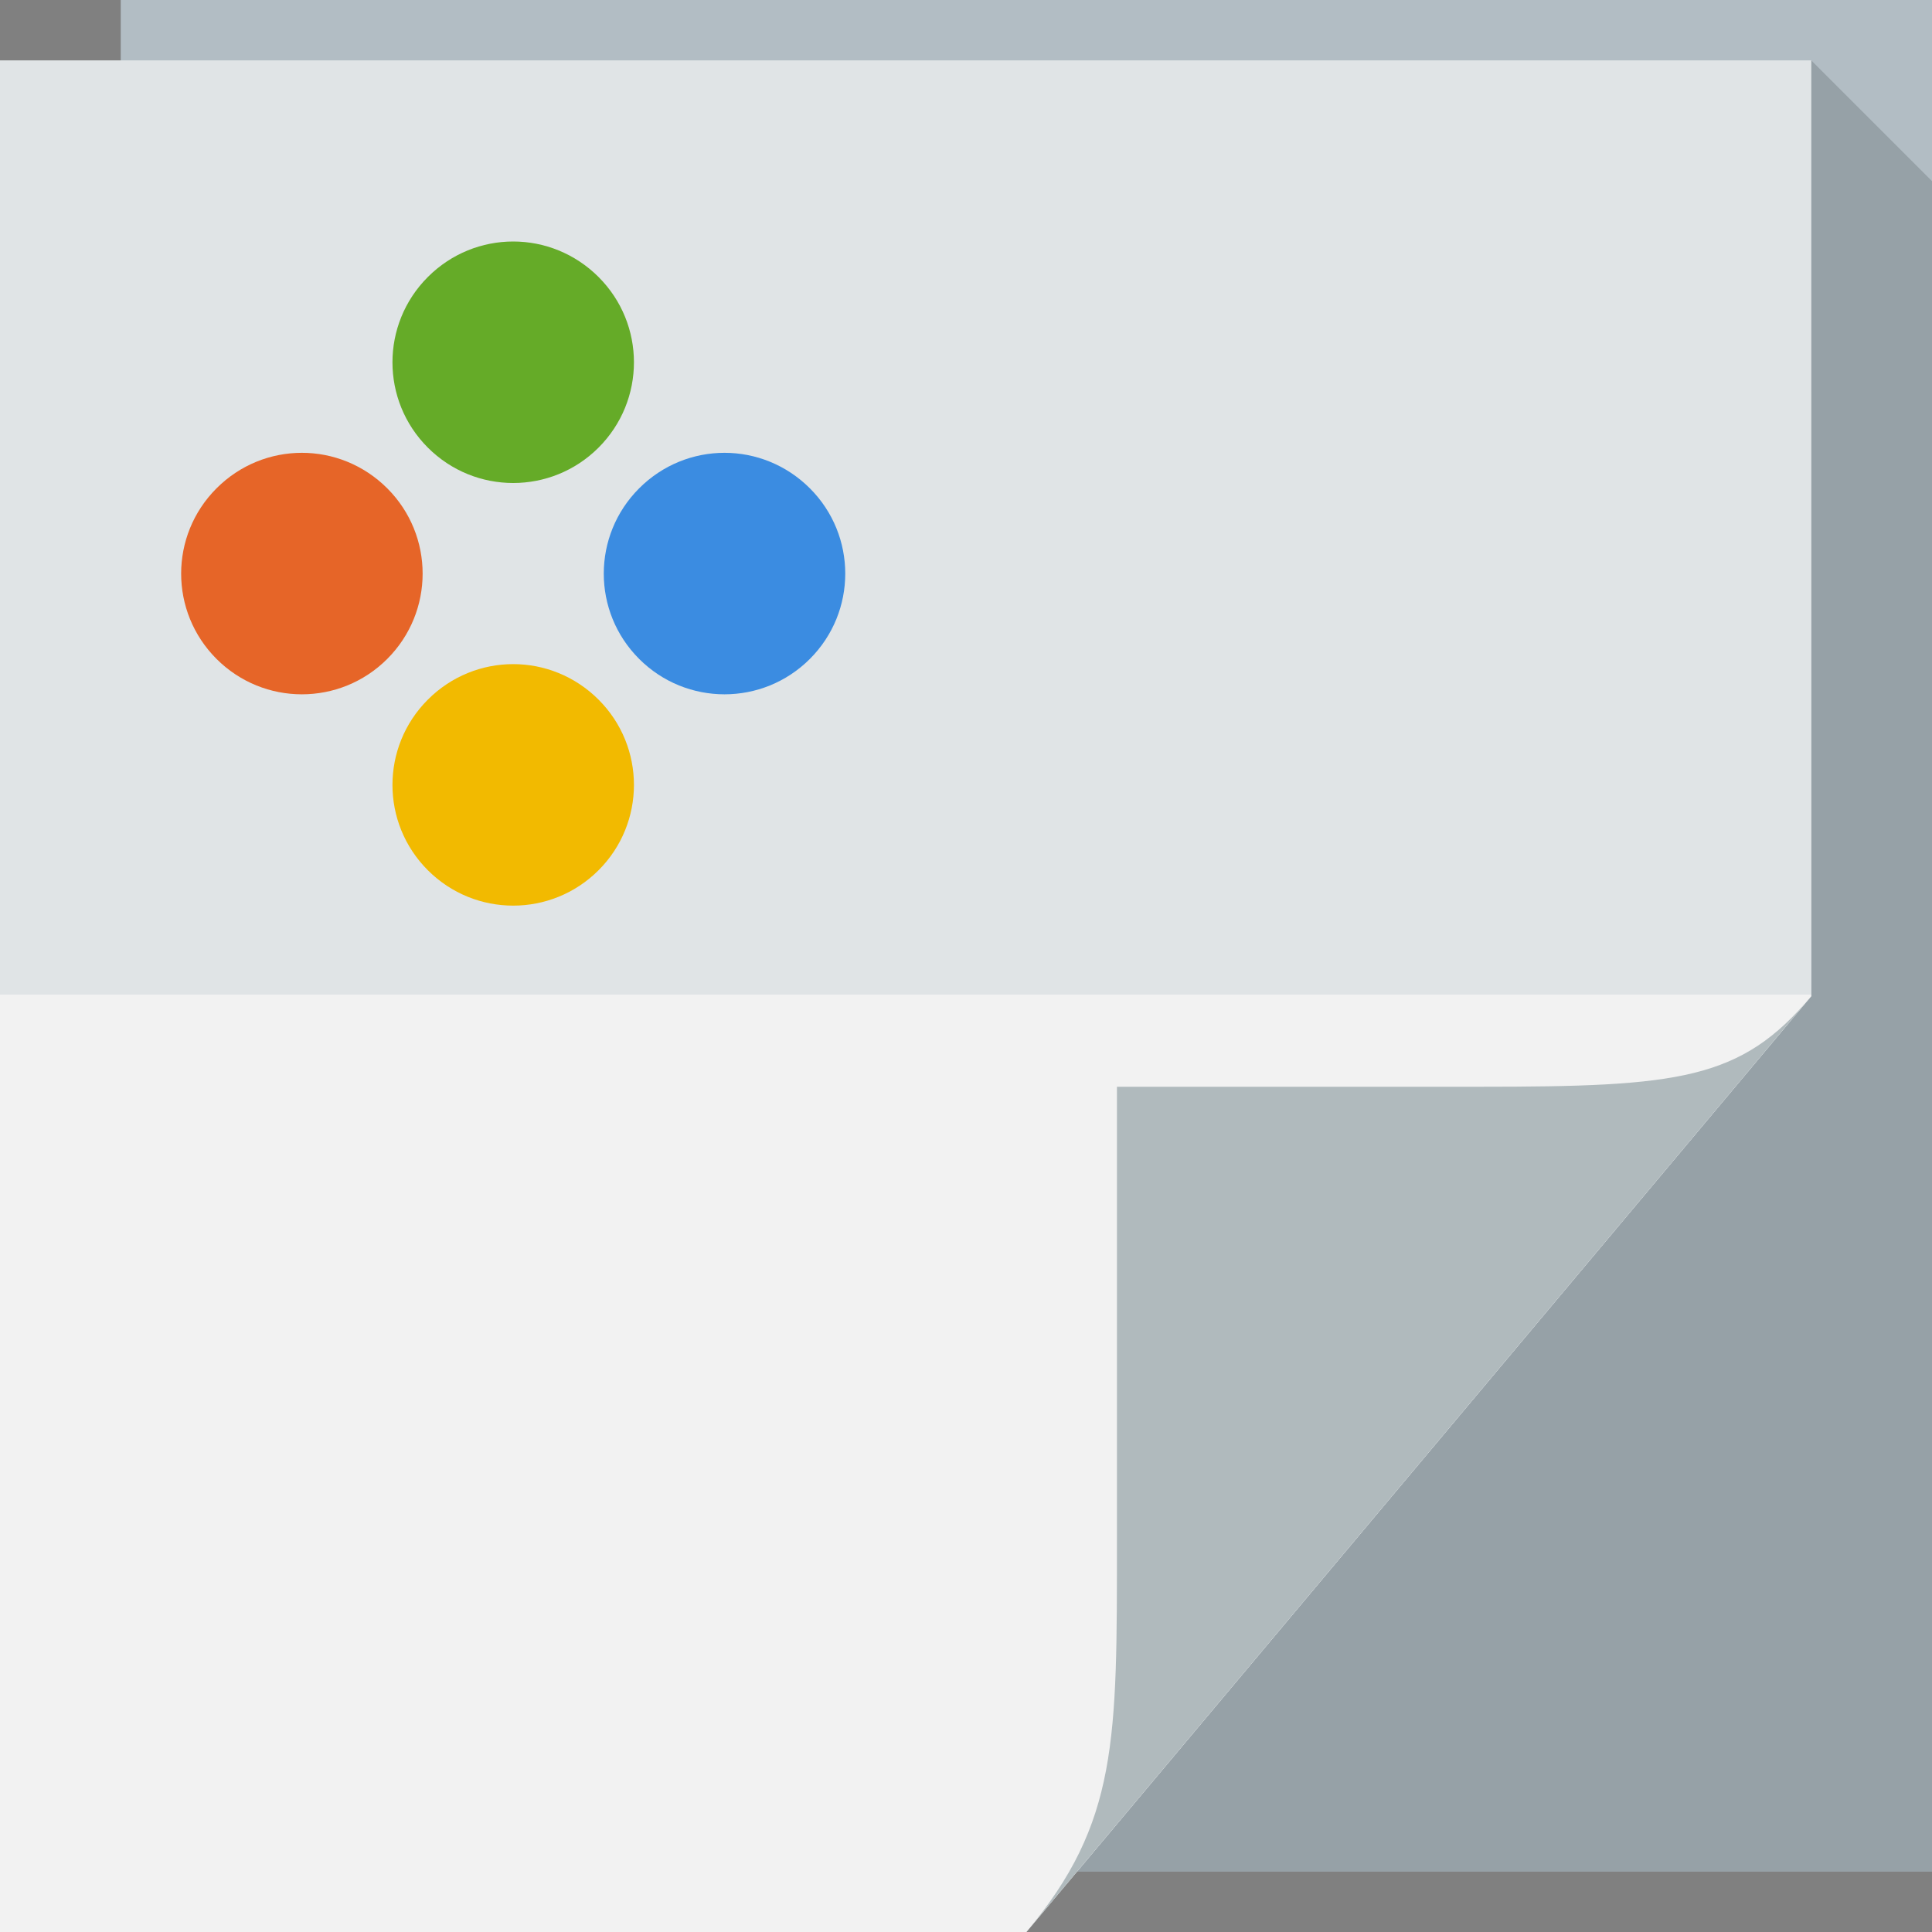 <?xml version="1.0" encoding="UTF-8" standalone="no"?>
<!-- Created with Inkscape (http://www.inkscape.org/) -->

<svg
   xmlns:dc="http://purl.org/dc/elements/1.1/"
   xmlns:cc="http://creativecommons.org/ns#"
   xmlns:rdf="http://www.w3.org/1999/02/22-rdf-syntax-ns#"
   xmlns:svg="http://www.w3.org/2000/svg"
   xmlns="http://www.w3.org/2000/svg"
   xmlns:xlink="http://www.w3.org/1999/xlink"
   xmlns:sodipodi="http://sodipodi.sourceforge.net/DTD/sodipodi-0.dtd"
   xmlns:inkscape="http://www.inkscape.org/namespaces/inkscape"
   version="1.1"
   width="64"
   height="64"
   id="svg13094"
   inkscape:version="0.48.4 r9939"
   sodipodi:docname="application-x-theme.svg">
  <rect width="100%" height="100%" fill="#808080" stroke="none"/>
  <sodipodi:namedview
     pagecolor="#ffffff"
     bordercolor="#666666"
     borderopacity="1"
     objecttolerance="10"
     gridtolerance="10"
     guidetolerance="10"
     inkscape:pageopacity="0"
     inkscape:pageshadow="2"
     inkscape:window-width="1920"
     inkscape:window-height="1025"
     id="namedview78"
     showgrid="true"
     inkscape:snap-bbox="true"
     inkscape:bbox-paths="true"
     inkscape:bbox-nodes="true"
     inkscape:snap-bbox-edge-midpoints="true"
     inkscape:snap-bbox-midpoints="true"
     inkscape:object-paths="true"
     inkscape:snap-intersection-paths="true"
     inkscape:object-nodes="true"
     inkscape:snap-smooth-nodes="true"
     inkscape:snap-midpoints="true"
     inkscape:snap-object-midpoints="true"
     inkscape:snap-center="true"
     inkscape:zoom="8.6875"
     inkscape:cx="46.814279"
     inkscape:cy="43.545898"
     inkscape:window-x="-2"
     inkscape:window-y="32"
     inkscape:window-maximized="1"
     inkscape:current-layer="svg13094">
    <inkscape:grid
       type="xygrid"
       id="grid3066" />
  </sodipodi:namedview>
  <defs
     id="defs11">
    <linearGradient
       x1="48.918"
       y1="46.214"
       x2="32.67"
       y2="24"
       id="linearGradient4259-6-5"
       gradientUnits="userSpaceOnUse">
      <stop
         id="stop3988-6-2"
         style="stop-color:#ffffff;stop-opacity:0.53"
         offset="0" />
      <stop
         id="stop3990-9-1"
         style="stop-color:#ffffff;stop-opacity:0"
         offset="1" />
    </linearGradient>
    <linearGradient
       inkscape:collect="always"
       xlink:href="#linearGradient3828-5"
       id="linearGradient3058-8"
       x1="22.819"
       y1="64"
       x2="22.819"
       y2="2"
       gradientUnits="userSpaceOnUse" />
    <linearGradient
       gradientUnits="userSpaceOnUse"
       id="linearGradient3828-5"
       y2="2"
       x2="31"
       y1="64"
       x1="31">
      <stop
         offset="0"
         style="stop-color:#f2f2f2;stop-opacity:1"
         id="stop3830-3" />
      <stop
         offset="0.501"
         style="stop-color:#f2f2f2;stop-opacity:1"
         id="stop3832-1" />
      <stop
         offset="0.501"
         style="stop-color:#e0e4e6;stop-opacity:1"
         id="stop3834-8" />
      <stop
         offset="1"
         style="stop-color:#e0e4e6;stop-opacity:1"
         id="stop3836-7" />
    </linearGradient>
  </defs>
  <path
     inkscape:connector-curvature="0"
     d="M 4,0 64,0 64,62 4,62 z"
     id="path3960"
     style="fill:#b2bdc4;fill-opacity:1;fill-rule:nonzero" />
  <path
     inkscape:connector-curvature="0"
     style="fill:#222e33;fill-opacity:0.194;fill-rule:nonzero"
     d="M 60,2 60,33 35.678,62 64,62 64,37 64,6 60,2 z"
     id="path3900" />
  <path
     inkscape:connector-curvature="0"
     d="M 0,2 60,2 60,33 34,64 0,64 z"
     id="path4257"
     style="fill:url(#linearGradient4259-6-5);fill-rule:nonzero" />
  <path
     inkscape:connector-curvature="0"
     d="M 0,2 60,2 60,33 34,64 0,64 z"
     id="path3982"
     style="color:#000000;fill:url(#linearGradient3058-8);fill-opacity:1;fill-rule:nonzero;stroke:none;stroke-width:1;marker:none;visibility:visible;display:inline;overflow:visible;enable-background:accumulate" />
  <path
     inkscape:connector-curvature="0"
     d="M 34,64 60,33 c -2.329,2.776 -4.361,3 -11,3 H 37 v 15 c 0,6.644 0.044,9.37 -3,13 z"
     id="path4278"
     style="fill:#b0babd;fill-opacity:1;fill-rule:nonzero" />
  <g
     id="g3774"
     transform="translate(0.998,1)">
    <path
       inkscape:connector-curvature="0"
       id="path3298"
       d="m 9.002,14 c -1.025,0 -2.046,0.394 -2.827,1.176 -1.563,1.563 -1.563,4.09 0,5.652 1.563,1.563 4.091,1.563 5.655,0 1.563,-1.563 1.563,-4.09 0,-5.652 -0.782,-0.781 -1.803,-1.176 -2.827,-1.176 z"
       style="color:#000000;fill:#e66528;fill-opacity:1;fill-rule:nonzero;stroke:none;stroke-width:1;marker:none;visibility:visible;display:inline;overflow:visible;enable-background:accumulate" />
    <path
       inkscape:connector-curvature="0"
       id="path3302"
       d="m 16.002,21 c -1.025,0 -2.046,0.394 -2.827,1.176 -1.563,1.563 -1.563,4.09 0,5.652 1.563,1.563 4.091,1.563 5.655,0 1.563,-1.563 1.563,-4.09 0,-5.652 -0.782,-0.781 -1.803,-1.176 -2.827,-1.176 z"
       style="color:#000000;fill:#f2ba00;fill-opacity:1;fill-rule:nonzero;stroke:none;stroke-width:1;marker:none;visibility:visible;display:inline;overflow:visible;enable-background:accumulate" />
    <path
       inkscape:connector-curvature="0"
       id="path3306"
       d="m 16.002,7 c -1.025,0 -2.046,0.394 -2.827,1.176 -1.563,1.563 -1.563,4.09 0,5.652 1.563,1.563 4.091,1.563 5.655,0 1.563,-1.563 1.563,-4.09 0,-5.652 C 18.048,7.395 17.027,7 16.002,7 z"
       style="color:#000000;fill:#65ab28;fill-opacity:1;fill-rule:nonzero;stroke:none;stroke-width:1;marker:none;visibility:visible;display:inline;overflow:visible;enable-background:accumulate" />
    <path
       inkscape:connector-curvature="0"
       id="path3310"
       d="m 23.002,14 c -1.025,0 -2.046,0.394 -2.827,1.176 -1.563,1.563 -1.563,4.09 0,5.652 1.563,1.563 4.091,1.563 5.655,0 1.563,-1.563 1.563,-4.09 0,-5.652 -0.782,-0.781 -1.803,-1.176 -2.827,-1.176 z"
       style="color:#000000;fill:#3b8ce1;fill-opacity:1;fill-rule:nonzero;stroke:none;stroke-width:1;marker:none;visibility:visible;display:inline;overflow:visible;enable-background:accumulate" />
  </g>
</svg>
